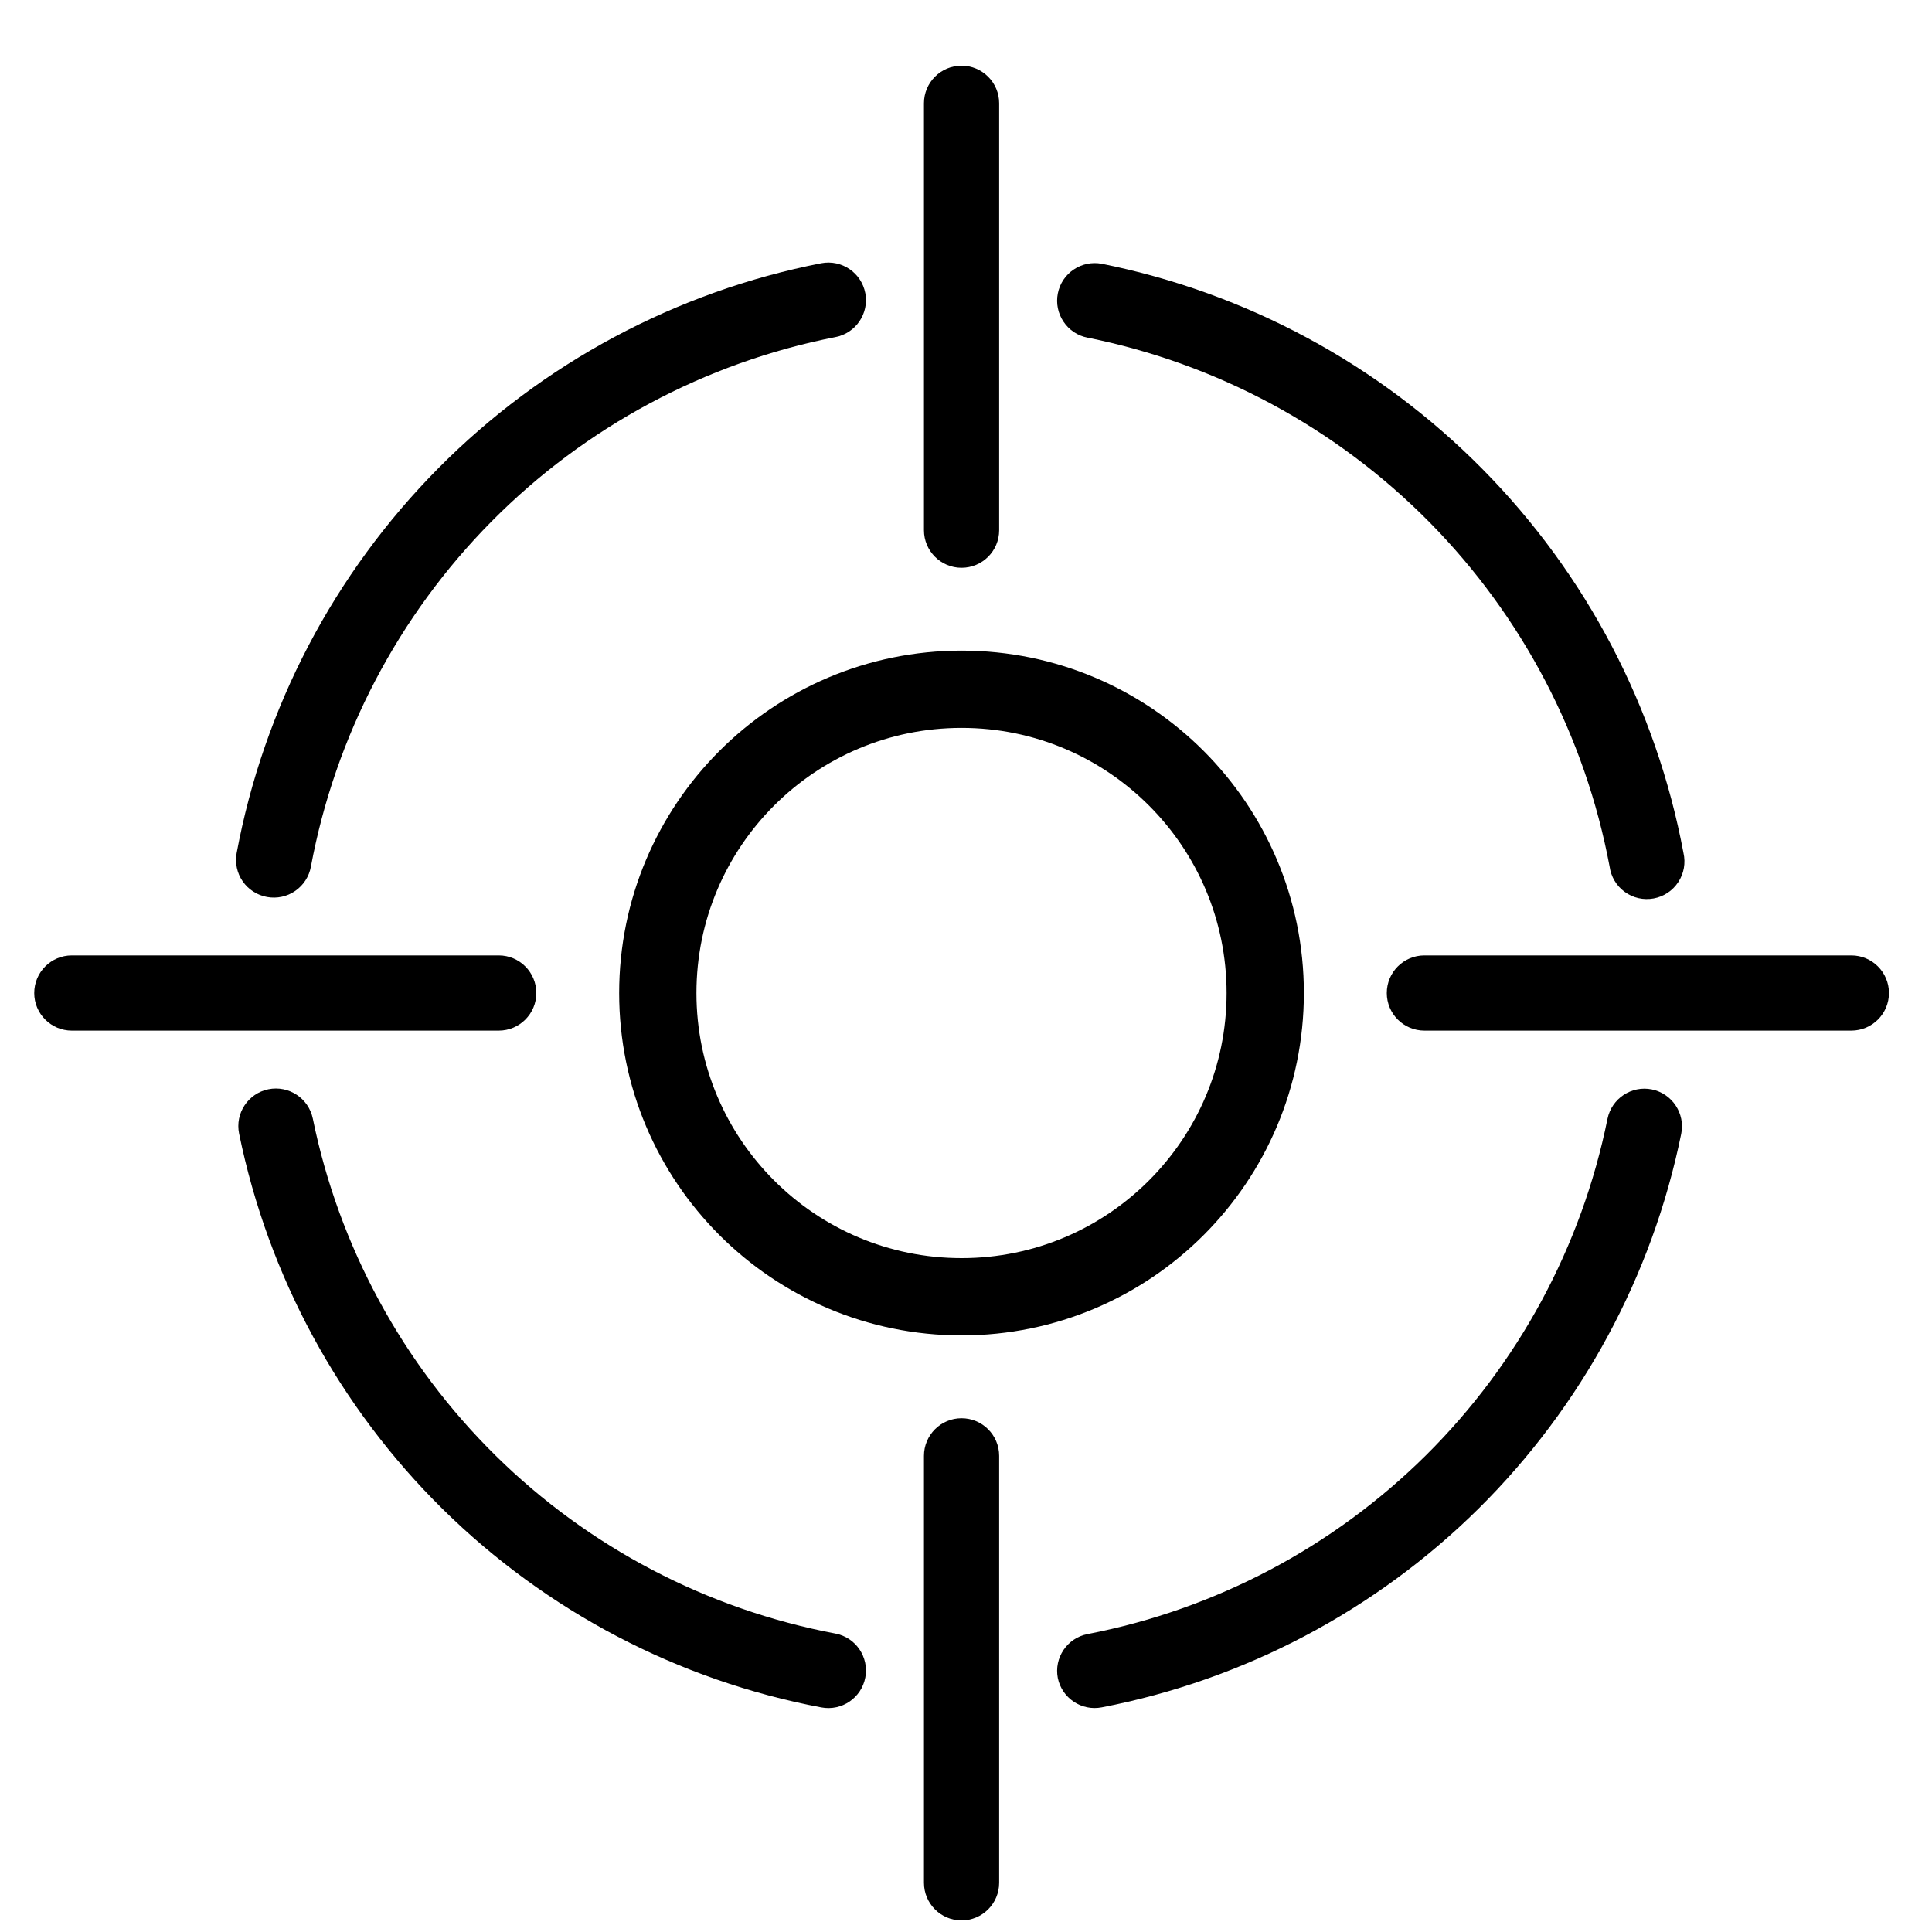 <svg width="25" height="25" viewBox="0 0 25 25" fill="none" xmlns="http://www.w3.org/2000/svg">
<path d="M11.956 1.336V6.861C11.956 7.129 12.174 7.347 12.442 7.347C12.711 7.347 12.929 7.129 12.929 6.861V1.336C12.929 1.068 12.711 0.85 12.442 0.85C12.174 0.85 11.956 1.068 11.956 1.336Z" fill="black"/>
<path d="M12.929 24.363V18.839C12.929 18.57 12.711 18.352 12.442 18.352C12.174 18.352 11.956 18.57 11.956 18.839V24.363C11.956 24.632 12.174 24.85 12.442 24.85C12.711 24.85 12.929 24.632 12.929 24.363Z" fill="black"/>
<path d="M13.688 3.798C13.663 3.925 13.69 4.056 13.762 4.163C13.834 4.271 13.946 4.345 14.072 4.369C15.752 4.707 17.293 5.538 18.497 6.757C19.701 7.977 20.512 9.528 20.828 11.212C20.846 11.344 20.916 11.463 21.024 11.541C21.132 11.62 21.267 11.65 21.398 11.626C21.529 11.602 21.644 11.526 21.717 11.414C21.79 11.303 21.814 11.167 21.784 11.037C21.433 9.161 20.529 7.432 19.187 6.074C17.846 4.715 16.129 3.789 14.257 3.413C13.994 3.363 13.739 3.535 13.688 3.798L13.688 3.798Z" fill="black"/>
<path d="M13.688 21.714C13.742 21.975 13.996 22.144 14.257 22.093C16.101 21.737 17.798 20.842 19.133 19.521C20.467 18.199 21.38 16.512 21.755 14.671C21.808 14.408 21.638 14.151 21.375 14.097C21.112 14.044 20.855 14.214 20.801 14.477C20.466 16.13 19.648 17.646 18.45 18.833C17.252 20.02 15.728 20.825 14.072 21.145C13.809 21.196 13.637 21.451 13.688 21.714L13.688 21.714Z" fill="black"/>
<path d="M4.048 14.475C3.994 14.212 3.737 14.042 3.473 14.095C3.21 14.149 3.04 14.406 3.094 14.669C3.471 16.515 4.389 18.207 5.73 19.529C7.072 20.851 8.777 21.744 10.628 22.094C10.892 22.144 11.147 21.971 11.197 21.707C11.247 21.443 11.074 21.188 10.81 21.138C9.149 20.824 7.618 20.023 6.414 18.836C5.21 17.65 4.386 16.131 4.048 14.475H4.048Z" fill="black"/>
<path d="M3.456 11.607C3.583 11.63 3.715 11.602 3.821 11.528C3.927 11.455 4 11.342 4.023 11.215C4.338 9.524 5.153 7.967 6.363 6.745C7.573 5.524 9.123 4.693 10.81 4.362C11.074 4.312 11.247 4.057 11.197 3.793C11.146 3.529 10.892 3.356 10.628 3.406C8.747 3.774 7.02 4.699 5.671 6.06C4.322 7.421 3.413 9.156 3.062 11.04C3.039 11.167 3.067 11.299 3.141 11.405C3.215 11.512 3.329 11.584 3.456 11.607L3.456 11.607Z" fill="black"/>
<path d="M18.432 12.363C18.163 12.363 17.945 12.581 17.945 12.85C17.945 13.118 18.163 13.336 18.432 13.336H23.956C24.225 13.336 24.443 13.118 24.443 12.85C24.443 12.581 24.225 12.363 23.956 12.363H18.432Z" fill="black"/>
<path d="M0.929 13.336H6.454C6.722 13.336 6.94 13.118 6.94 12.85C6.94 12.581 6.722 12.363 6.454 12.363H0.929C0.661 12.363 0.443 12.581 0.443 12.85C0.443 13.118 0.661 13.336 0.929 13.336Z" fill="black"/>
<path d="M16.372 12.85C16.372 15.02 14.613 16.78 12.443 16.78C10.272 16.78 8.512 15.02 8.512 12.85C8.512 10.679 10.272 8.919 12.443 8.919C14.613 8.919 16.372 10.679 16.372 12.85Z" stroke="black"/>
</svg>
